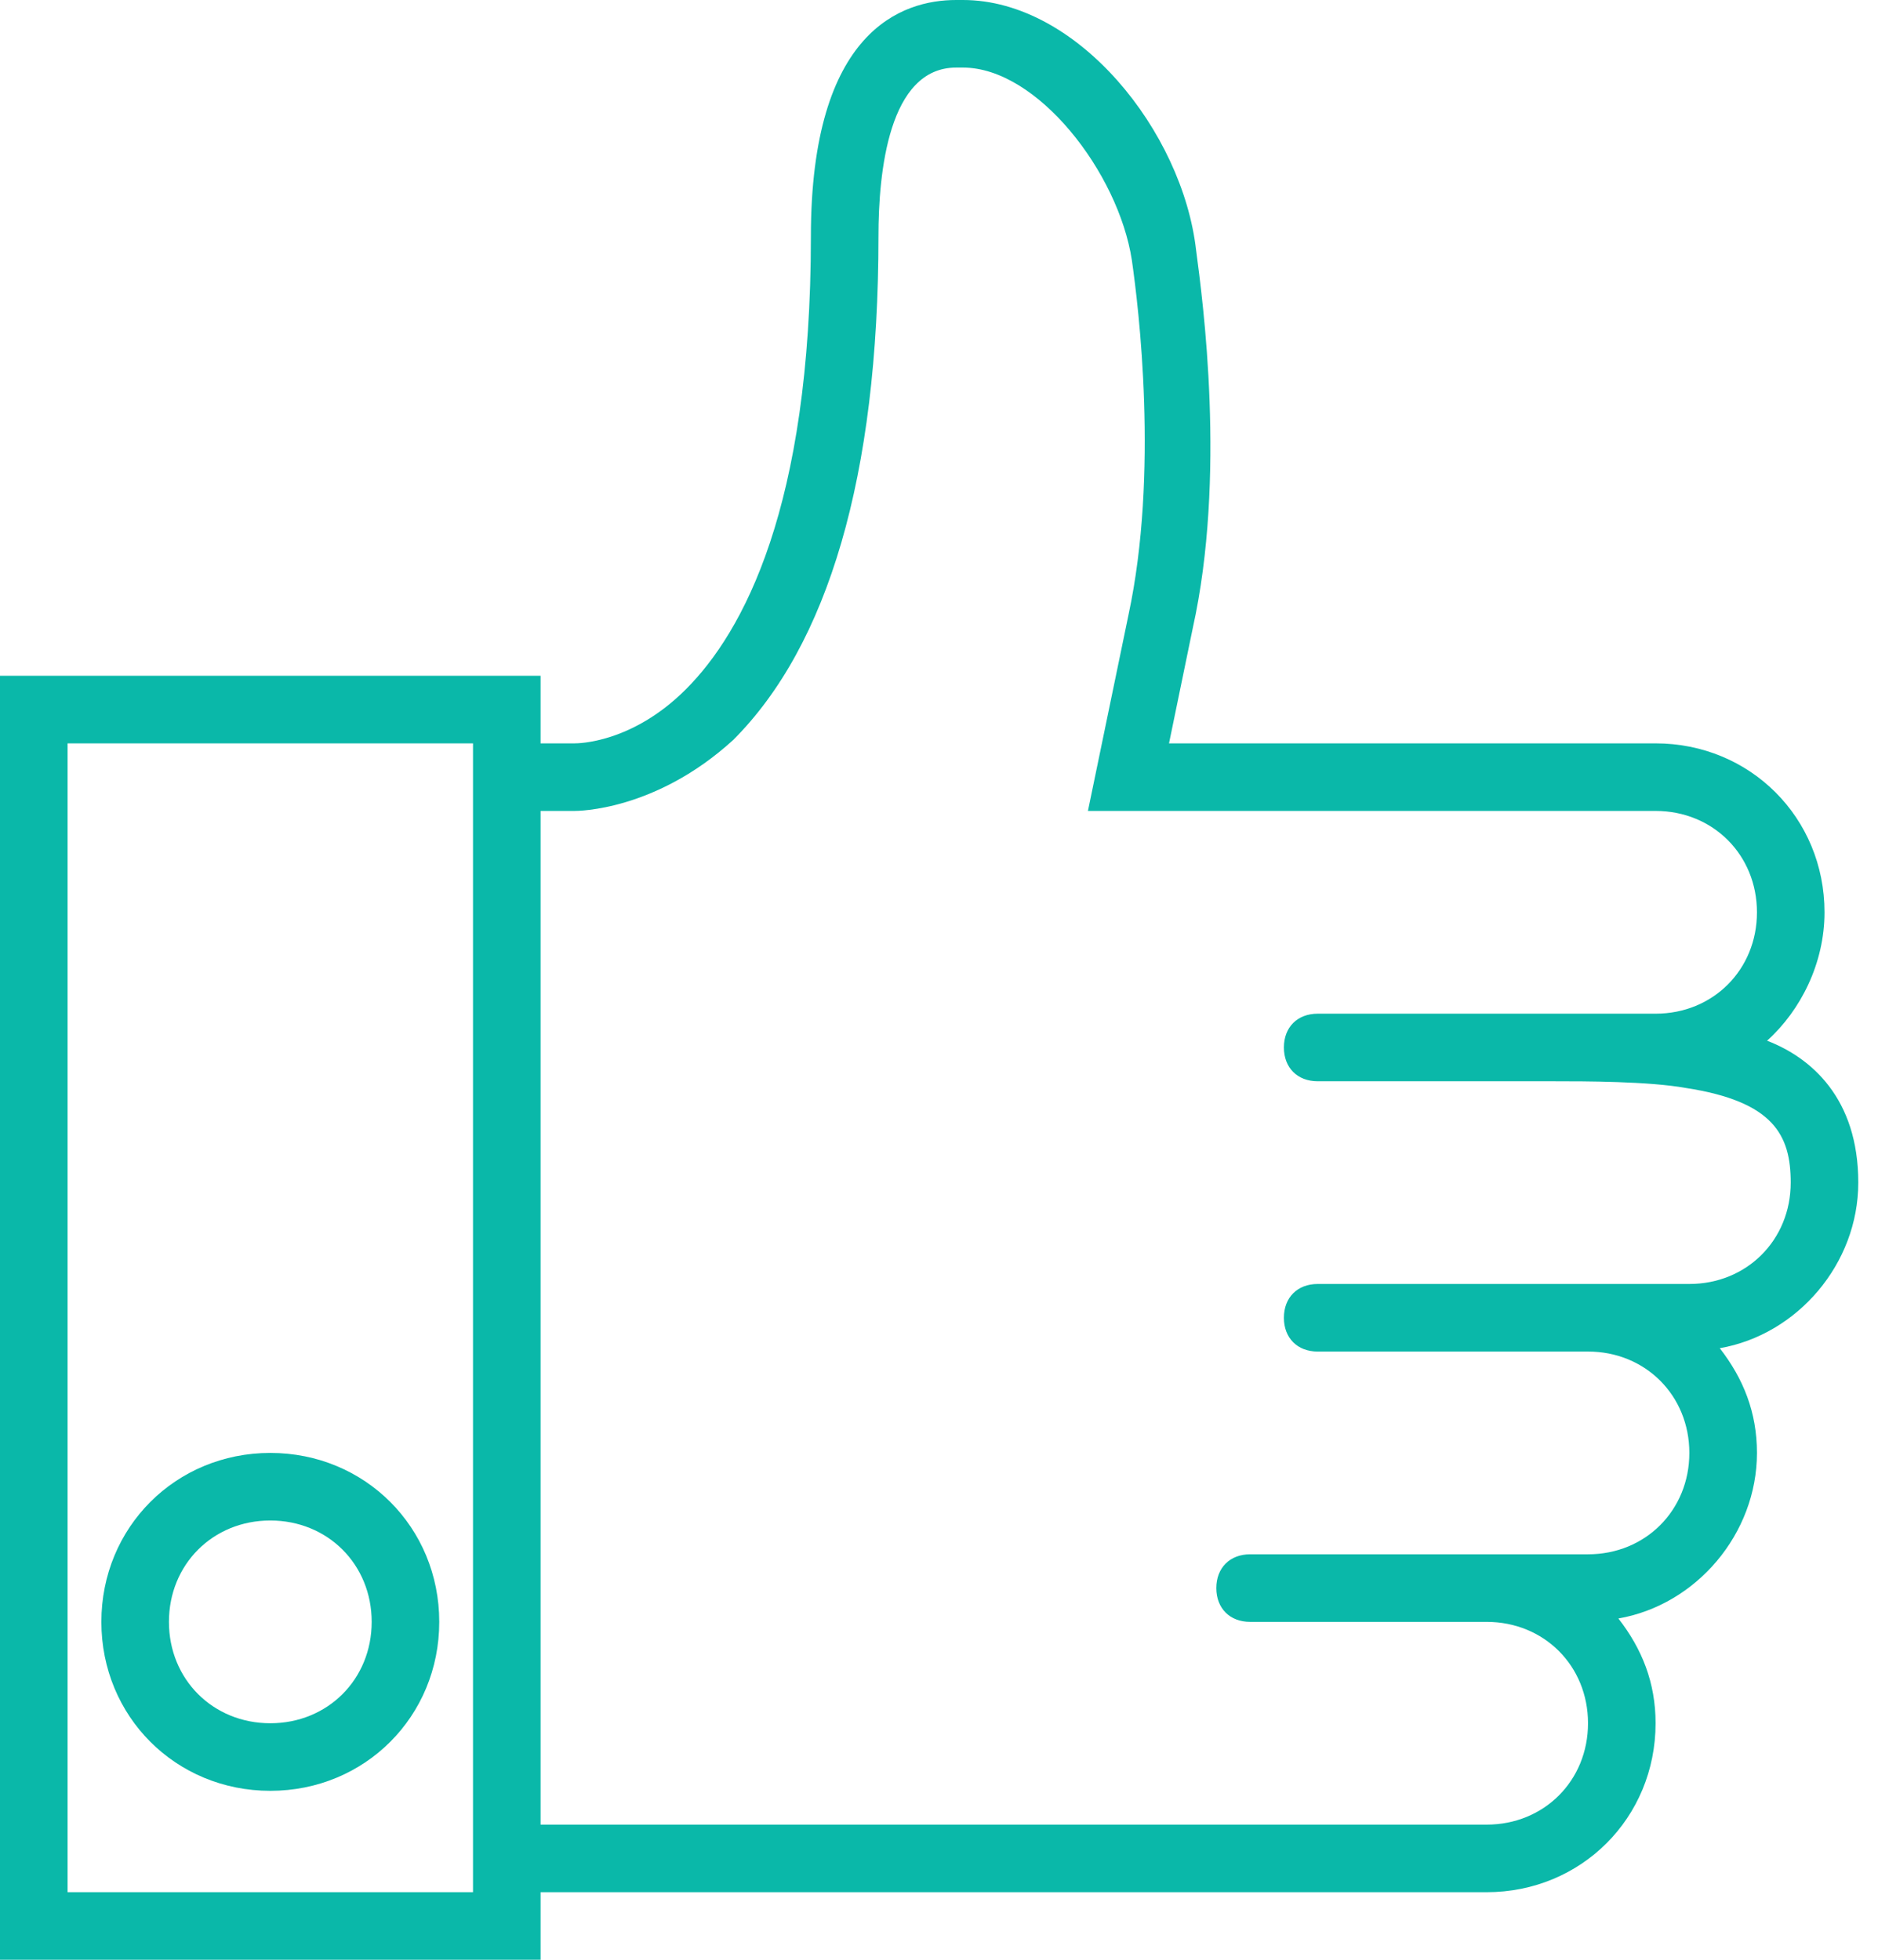 <svg width="46" height="48" viewBox="0 0 46 48" fill="none" xmlns="http://www.w3.org/2000/svg">
<g clip-path="url(#clip0)">
<path d="M6.621 35.586C4.304 35.586 2.483 37.407 2.483 39.724C2.483 42.041 4.304 43.862 6.621 43.862C8.938 43.862 10.759 42.041 10.759 39.724C10.759 37.407 8.938 35.586 6.621 35.586ZM6.621 42.207C5.214 42.207 4.138 41.131 4.138 39.724C4.138 38.317 5.214 37.241 6.621 37.241C8.028 37.241 9.104 38.317 9.104 39.724C9.104 41.131 8.028 42.207 6.621 42.207Z" fill="#0AB8A9"/>
<path d="M45.517 28.965C45.517 26.897 44.359 25.903 43.283 25.49C44.11 24.745 44.69 23.586 44.69 22.345C44.69 20.028 42.869 18.207 40.552 18.207H28.634L29.214 15.393C30.041 11.669 29.462 7.366 29.297 6.124C28.965 3.228 26.4 0 23.586 0H23.421C22.097 0 19.862 0.745 19.862 5.793C19.862 12.414 18.207 15.476 16.8 16.883C15.476 18.207 14.152 18.207 14.069 18.207H13.241V16.552H0V48H13.241V46.345H36.414C38.731 46.345 40.552 44.524 40.552 42.207C40.552 41.214 40.221 40.386 39.641 39.641C41.545 39.31 43.035 37.572 43.035 35.586C43.035 34.593 42.703 33.766 42.124 33.021C44.028 32.69 45.517 30.952 45.517 28.965ZM1.655 46.345V18.207H11.586V46.345H1.655ZM41.379 31.448H38.897H32.276C31.779 31.448 31.448 31.779 31.448 32.276C31.448 32.772 31.779 33.103 32.276 33.103H38.897C40.303 33.103 41.379 34.179 41.379 35.586C41.379 36.993 40.303 38.069 38.897 38.069H37.241H36.414H30.621C30.124 38.069 29.793 38.4 29.793 38.897C29.793 39.393 30.124 39.724 30.621 39.724H36.414C37.821 39.724 38.897 40.8 38.897 42.207C38.897 43.614 37.821 44.69 36.414 44.69H13.241V19.862H14.069C14.152 19.862 16.055 19.862 17.959 18.124C20.276 15.807 21.517 11.669 21.517 5.793C21.517 4.221 21.765 1.655 23.421 1.655H23.586C25.407 1.655 27.393 4.221 27.724 6.372C27.89 7.531 28.386 11.586 27.641 15.062L26.648 19.862H40.552C41.959 19.862 43.035 20.938 43.035 22.345C43.035 23.752 41.959 24.828 40.552 24.828H38.897H38.069H32.276C31.779 24.828 31.448 25.159 31.448 25.655C31.448 26.152 31.779 26.483 32.276 26.483H38.069C38.814 26.483 40.386 26.483 41.297 26.648C43.448 26.979 43.862 27.807 43.862 28.965C43.862 30.372 42.786 31.448 41.379 31.448Z" fill="#0AB8A9"/>
</g>
<defs>
<clipPath id="clip0">
<rect width="45.517" height="48" fill="white"/>
</clipPath>
</defs>
</svg>
